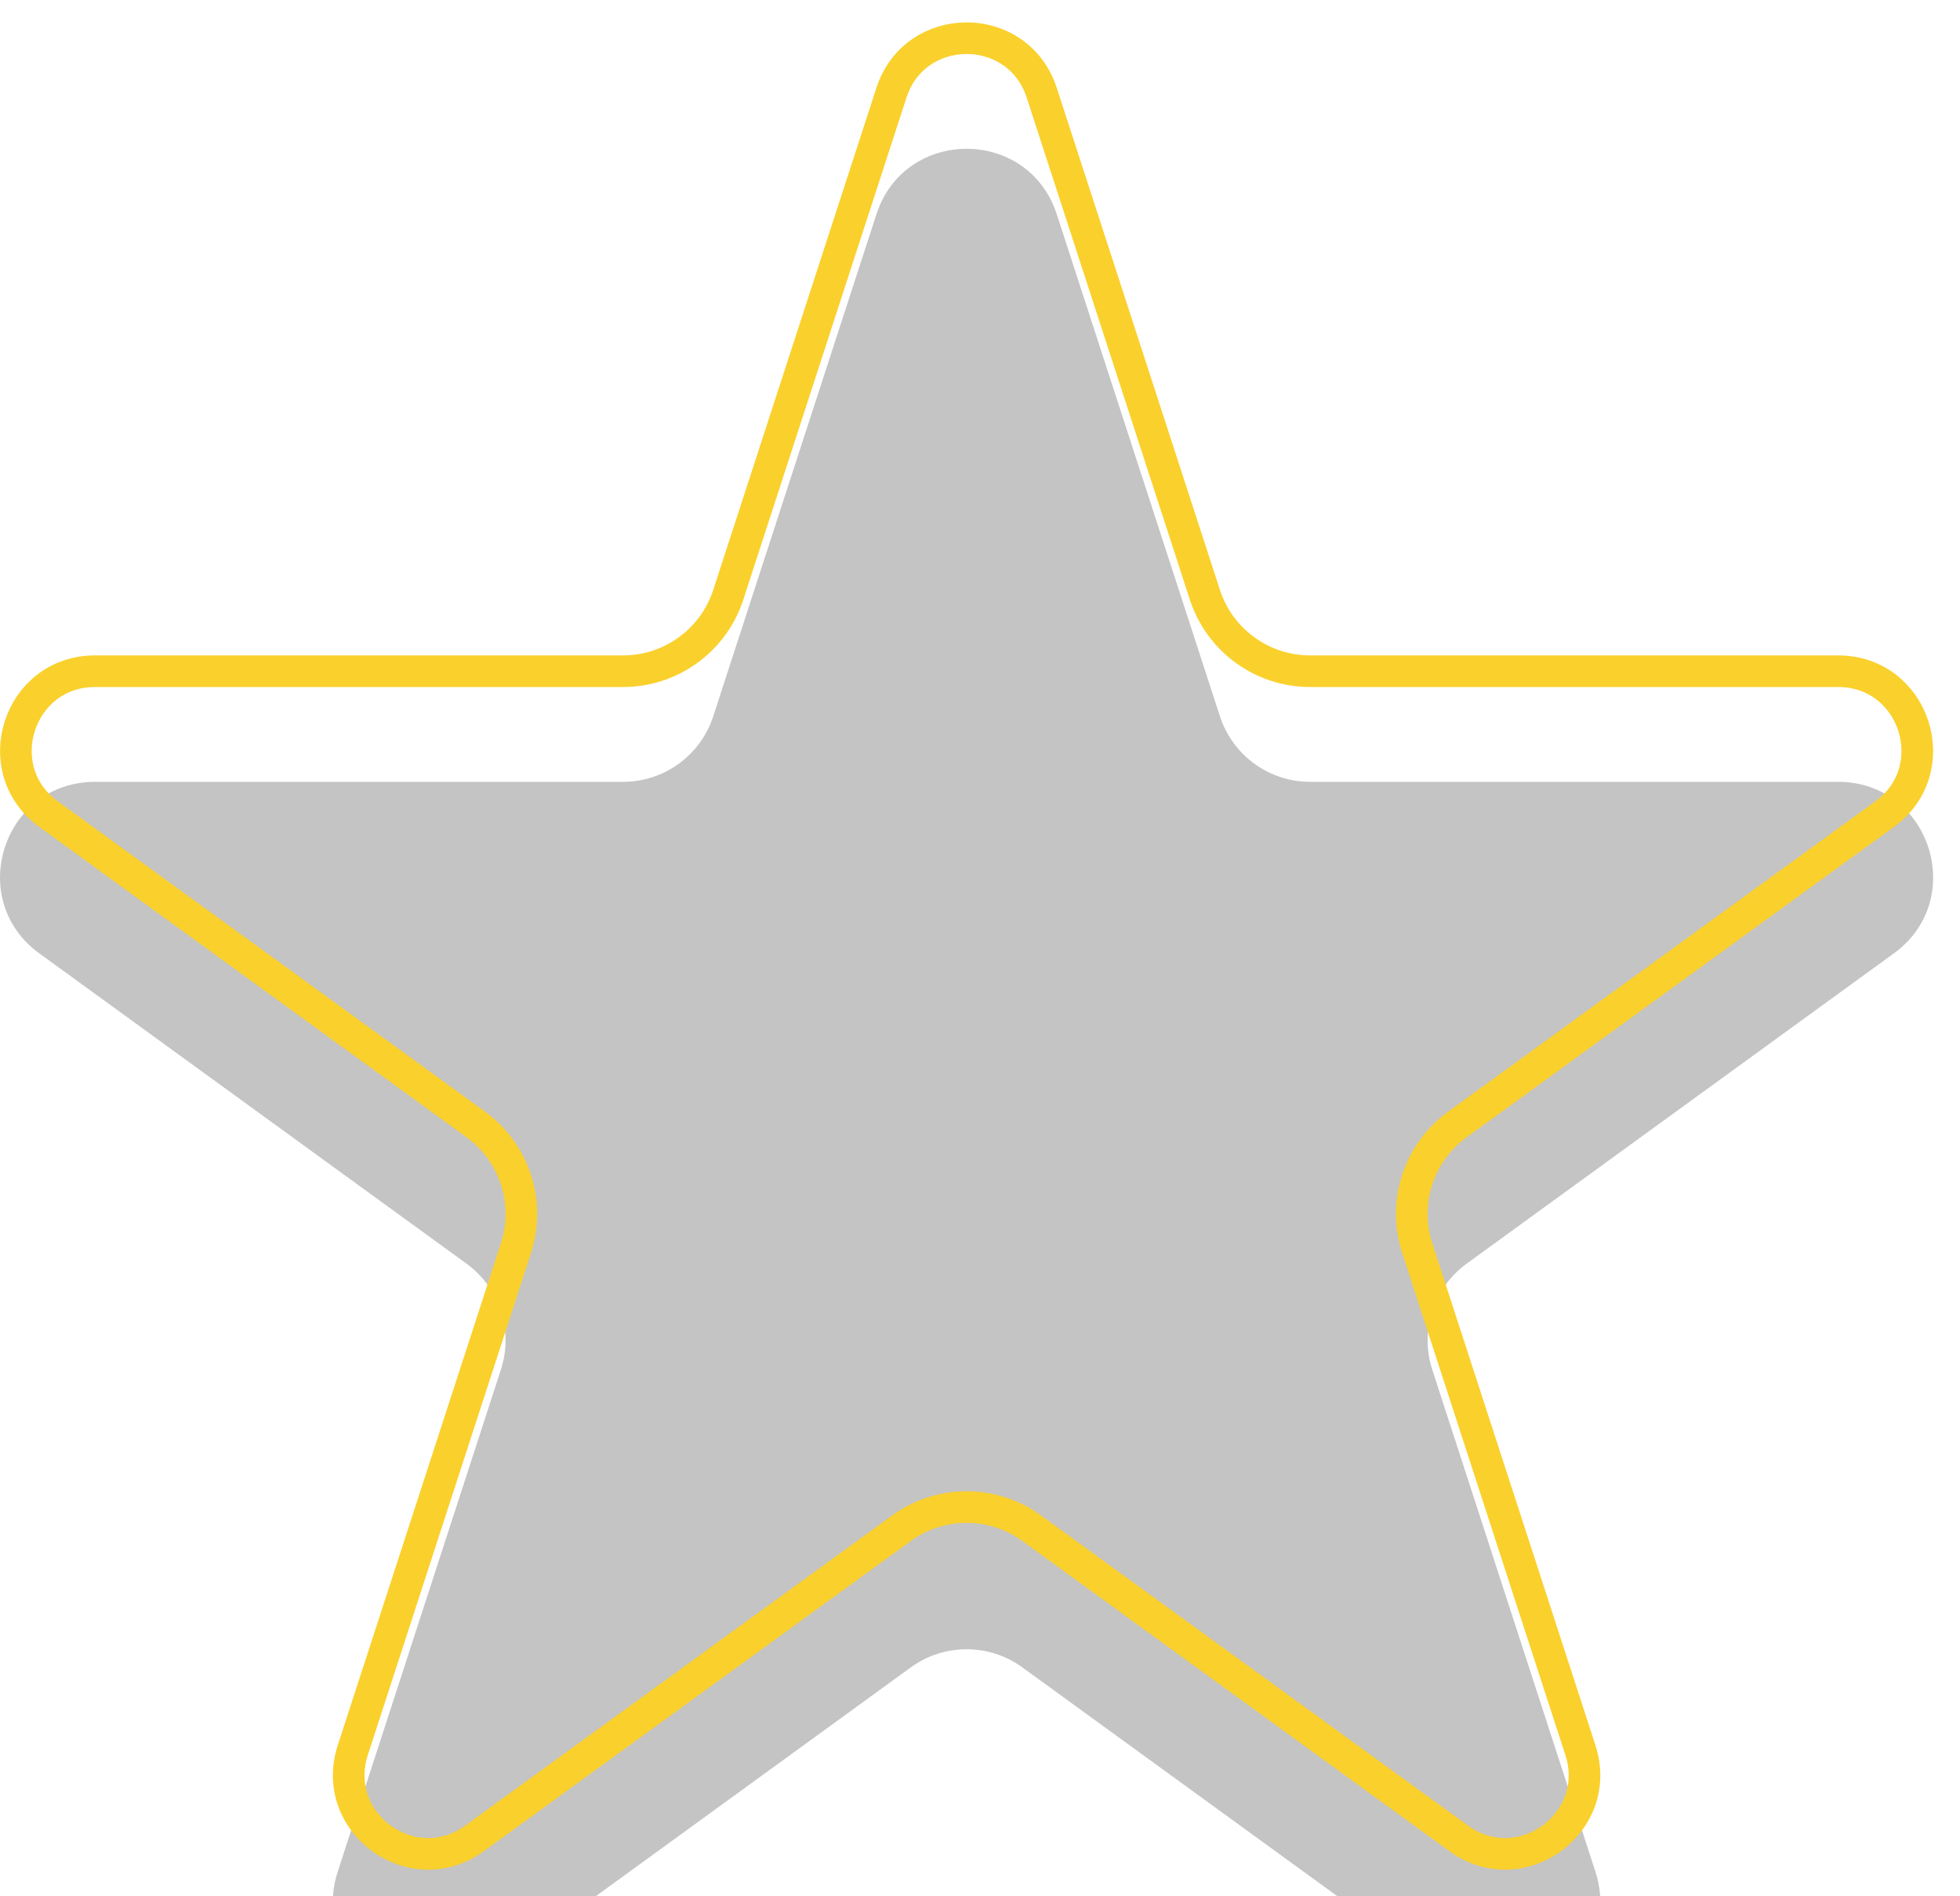 
<svg width="62" height="60" viewBox="0 0 62 60" fill="none" xmlns="http://www.w3.org/2000/svg">
<g filter="url(#filter0_i_1059_615)">
<path d="M27.723 2.781C28.621 0.017 32.531 0.017 33.429 2.781L38.59 18.665C38.992 19.901 40.143 20.738 41.443 20.738L58.145 20.738C61.051 20.738 62.259 24.457 59.908 26.165L46.396 35.982C45.345 36.746 44.905 38.1 45.306 39.336L50.467 55.22C51.365 57.984 48.202 60.282 45.851 58.574L32.339 48.757C31.288 47.993 29.864 47.993 28.812 48.757L15.3 58.574C12.949 60.282 9.786 57.984 10.684 55.22L15.845 39.336C16.247 38.1 15.807 36.746 14.755 35.982L1.243 26.165C-1.108 24.457 0.101 20.738 3.007 20.738L19.708 20.738C21.008 20.738 22.16 19.901 22.561 18.665L27.723 2.781Z" fill="#C4C4C4"/>
</g>
<path d="M32.953 2.936L38.114 18.82C38.583 20.262 39.927 21.238 41.443 21.238L58.145 21.238C60.566 21.238 61.573 24.337 59.614 25.761L46.102 35.578C44.876 36.469 44.362 38.049 44.831 39.491L49.992 55.375C50.74 57.678 48.104 59.593 46.145 58.17L32.633 48.353C31.406 47.462 29.745 47.462 28.518 48.353L15.007 58.17C13.047 59.593 10.411 57.678 11.16 55.375L16.321 39.491C16.789 38.049 16.276 36.469 15.049 35.578L1.537 25.761C-0.422 24.337 0.585 21.238 3.007 21.238L19.708 21.238C21.225 21.238 22.568 20.262 23.037 18.82L28.198 2.936C28.946 0.632 32.205 0.632 32.953 2.936Z" stroke="#FAD02C"/>
<defs>
<filter id="filter0_i_1059_615" x="0.001" y="0.708" width="61.149" height="62.453" filterUnits="userSpaceOnUse" color-interpolation-filters="sRGB">
<feFlood flood-opacity="0" result="BackgroundImageFix"/>
<feBlend mode="normal" in="SourceGraphic" in2="BackgroundImageFix" result="shape"/>
<feColorMatrix in="SourceAlpha" type="matrix" values="0 0 0 0 0 0 0 0 0 0 0 0 0 0 0 0 0 0 127 0" result="hardAlpha"/>
<feOffset dy="4"/>
<feGaussianBlur stdDeviation="2"/>
<feComposite in2="hardAlpha" operator="arithmetic" k2="-1" k3="1"/>
<feColorMatrix type="matrix" values="0 0 0 0 0 0 0 0 0 0 0 0 0 0 0 0 0 0 0.25 0"/>
<feBlend mode="normal" in2="shape" result="effect1_innerShadow_1059_615"/>
</filter>
</defs>
</svg>
